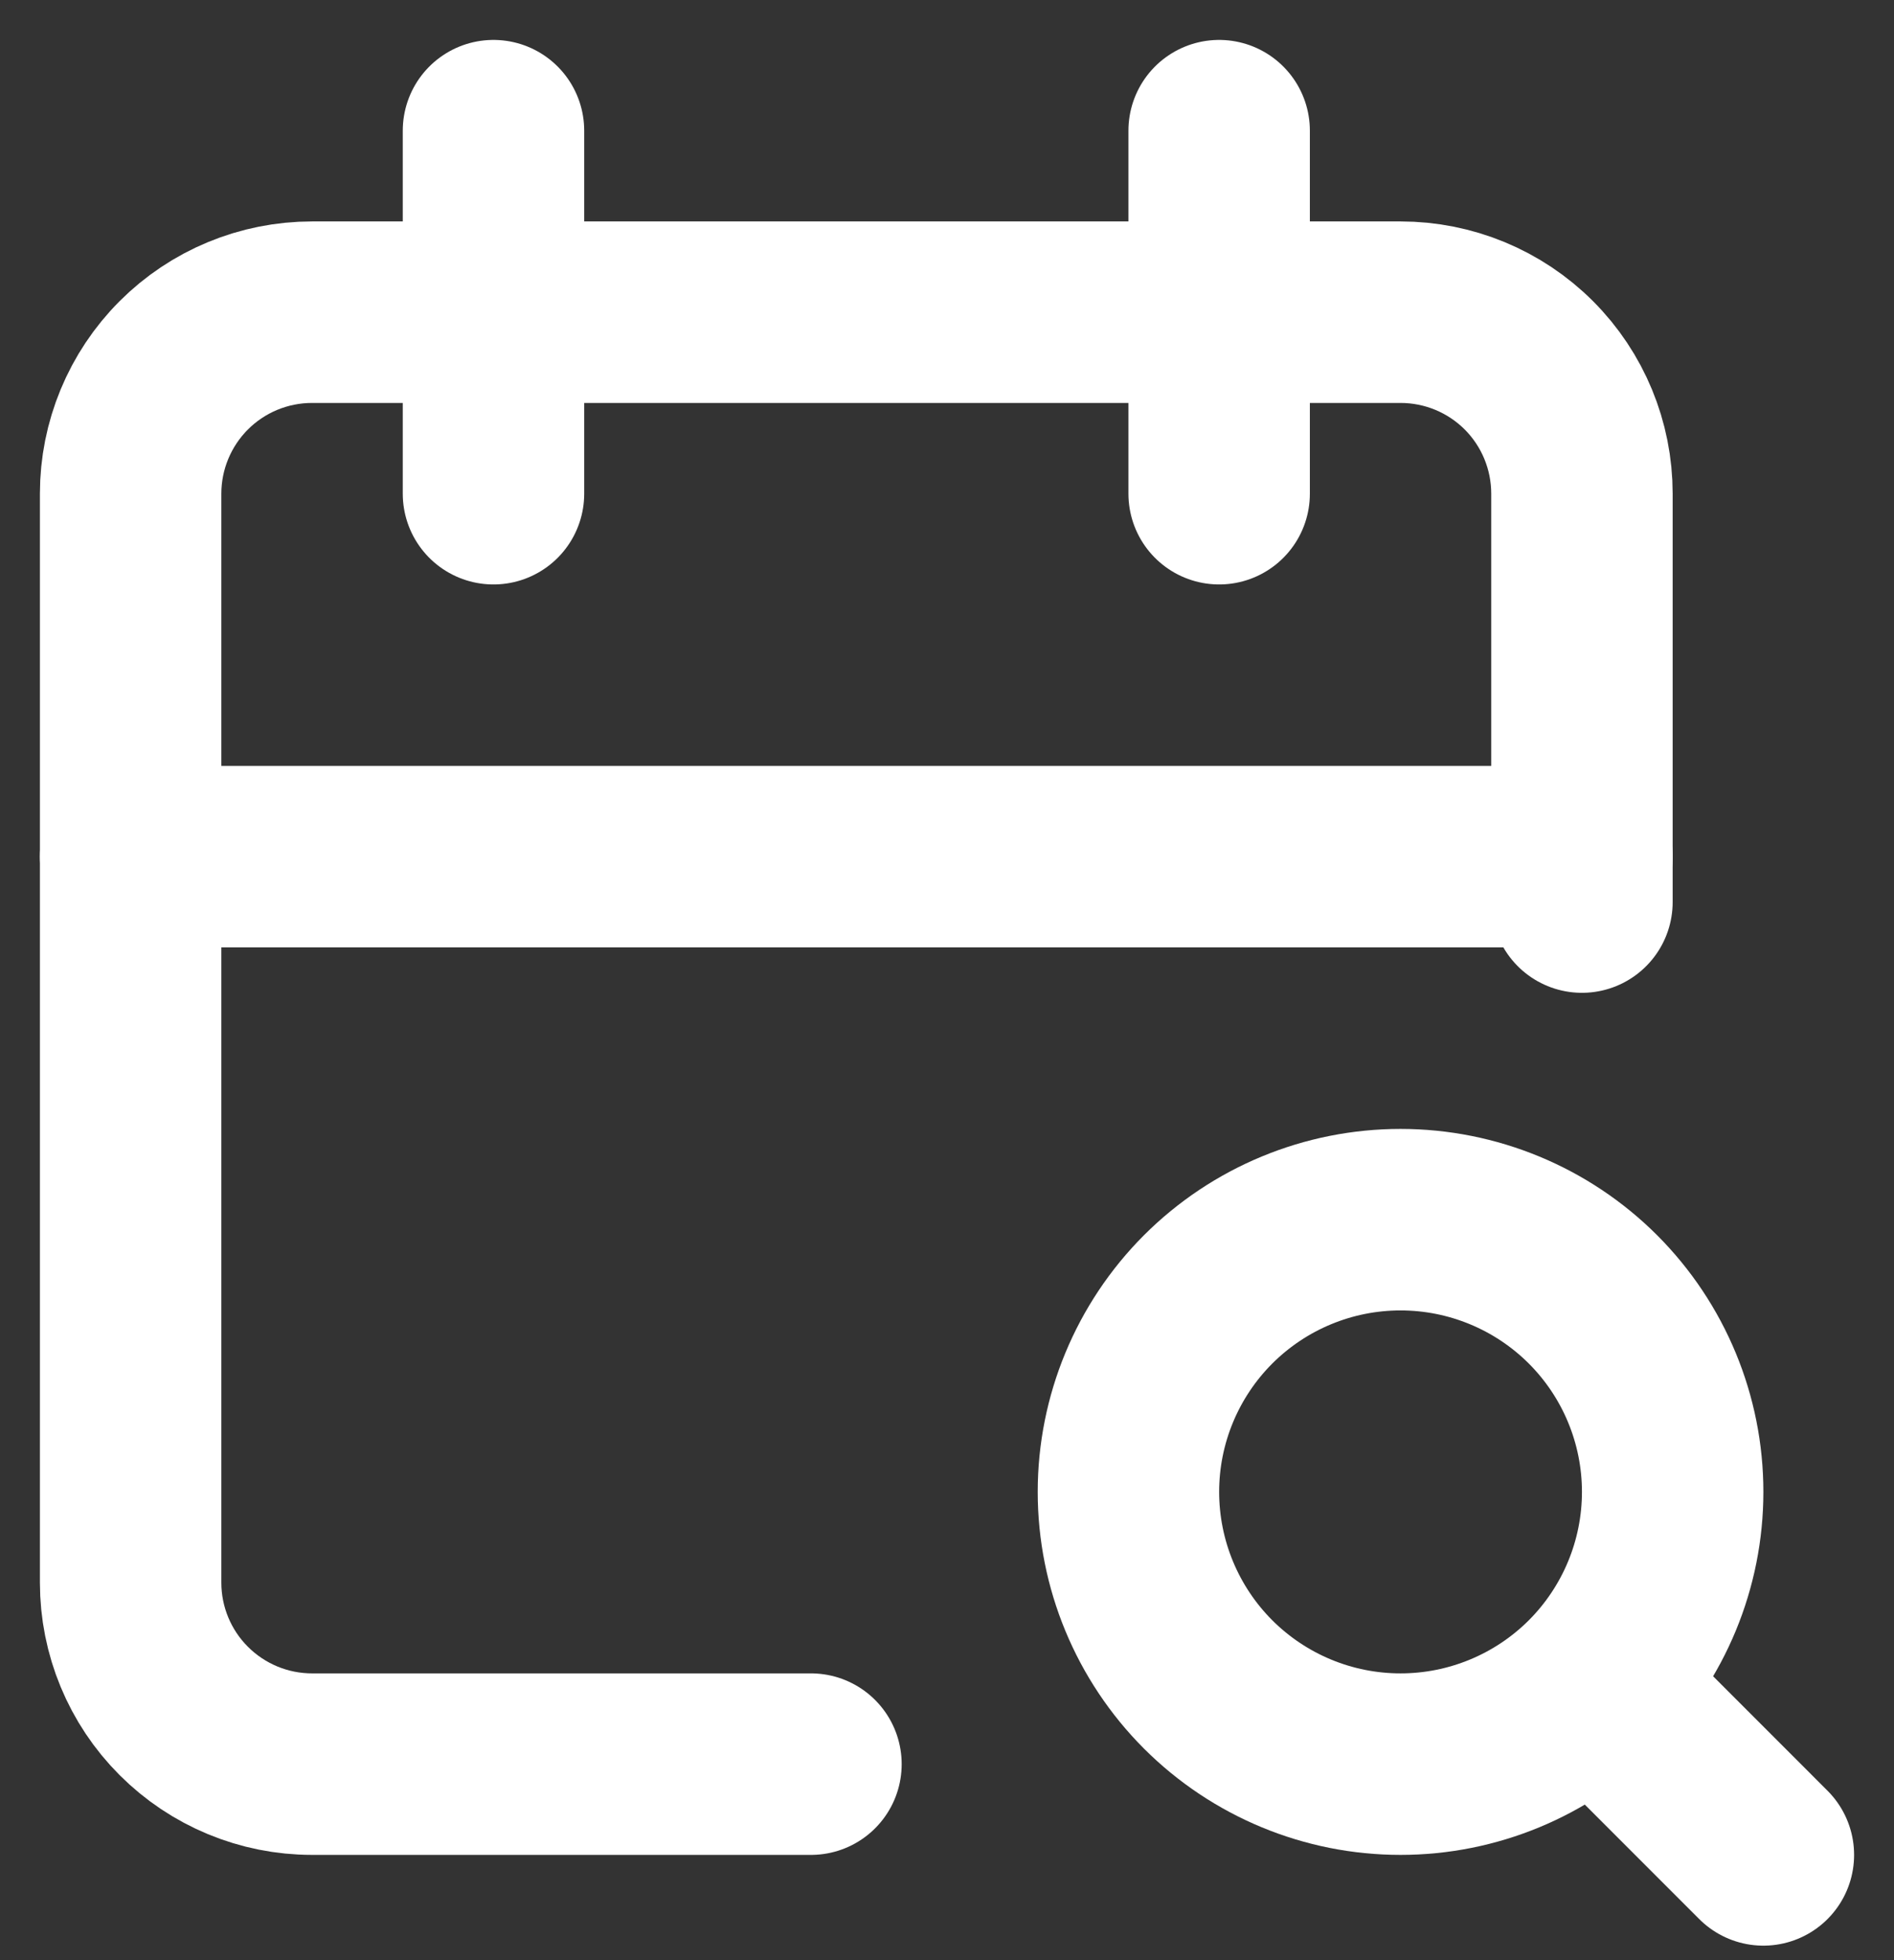 <svg width="29" height="30" viewBox="0 0 29 30" fill="none" xmlns="http://www.w3.org/2000/svg">
<rect x="0" y="0" width="29" height="30" fill="#333333" stroke="none"/>
<path d="M12.417 27H4.778C4.041 27 3.335 26.707 2.814 26.186C2.293 25.666 2 24.959 2 24.222V7.556C2 6.819 2.293 6.112 2.814 5.591C3.335 5.07 4.041 4.778 4.778 4.778H21.444C22.181 4.778 22.888 5.07 23.409 5.591C23.93 6.112 24.222 6.819 24.222 7.556V13.806" stroke="white" stroke-width="2.778" stroke-linecap="round" stroke-linejoin="round"/>
<path d="M18.667 2V7.556" stroke="white" stroke-width="2.778" stroke-linecap="round" stroke-linejoin="round"/>
<path d="M7.556 2V7.556" stroke="white" stroke-width="2.778" stroke-linecap="round" stroke-linejoin="round"/>
<path d="M2 13.111H24.222" stroke="white" stroke-width="2.778" stroke-linecap="round" stroke-linejoin="round"/>
<path d="M17.278 22.833C17.278 23.938 17.717 24.998 18.498 25.78C19.28 26.561 20.339 27 21.444 27C22.549 27 23.609 26.561 24.391 25.78C25.172 24.998 25.611 23.938 25.611 22.833C25.611 21.728 25.172 20.669 24.391 19.887C23.609 19.106 22.549 18.667 21.444 18.667C20.339 18.667 19.28 19.106 18.498 19.887C17.717 20.669 17.278 21.728 17.278 22.833Z" stroke="white" stroke-width="2.778" stroke-linecap="round" stroke-linejoin="round"/>
<path d="M24.5 25.889L27 28.389" stroke="white" stroke-width="2.778" stroke-linecap="round" stroke-linejoin="round"/>
</svg>
